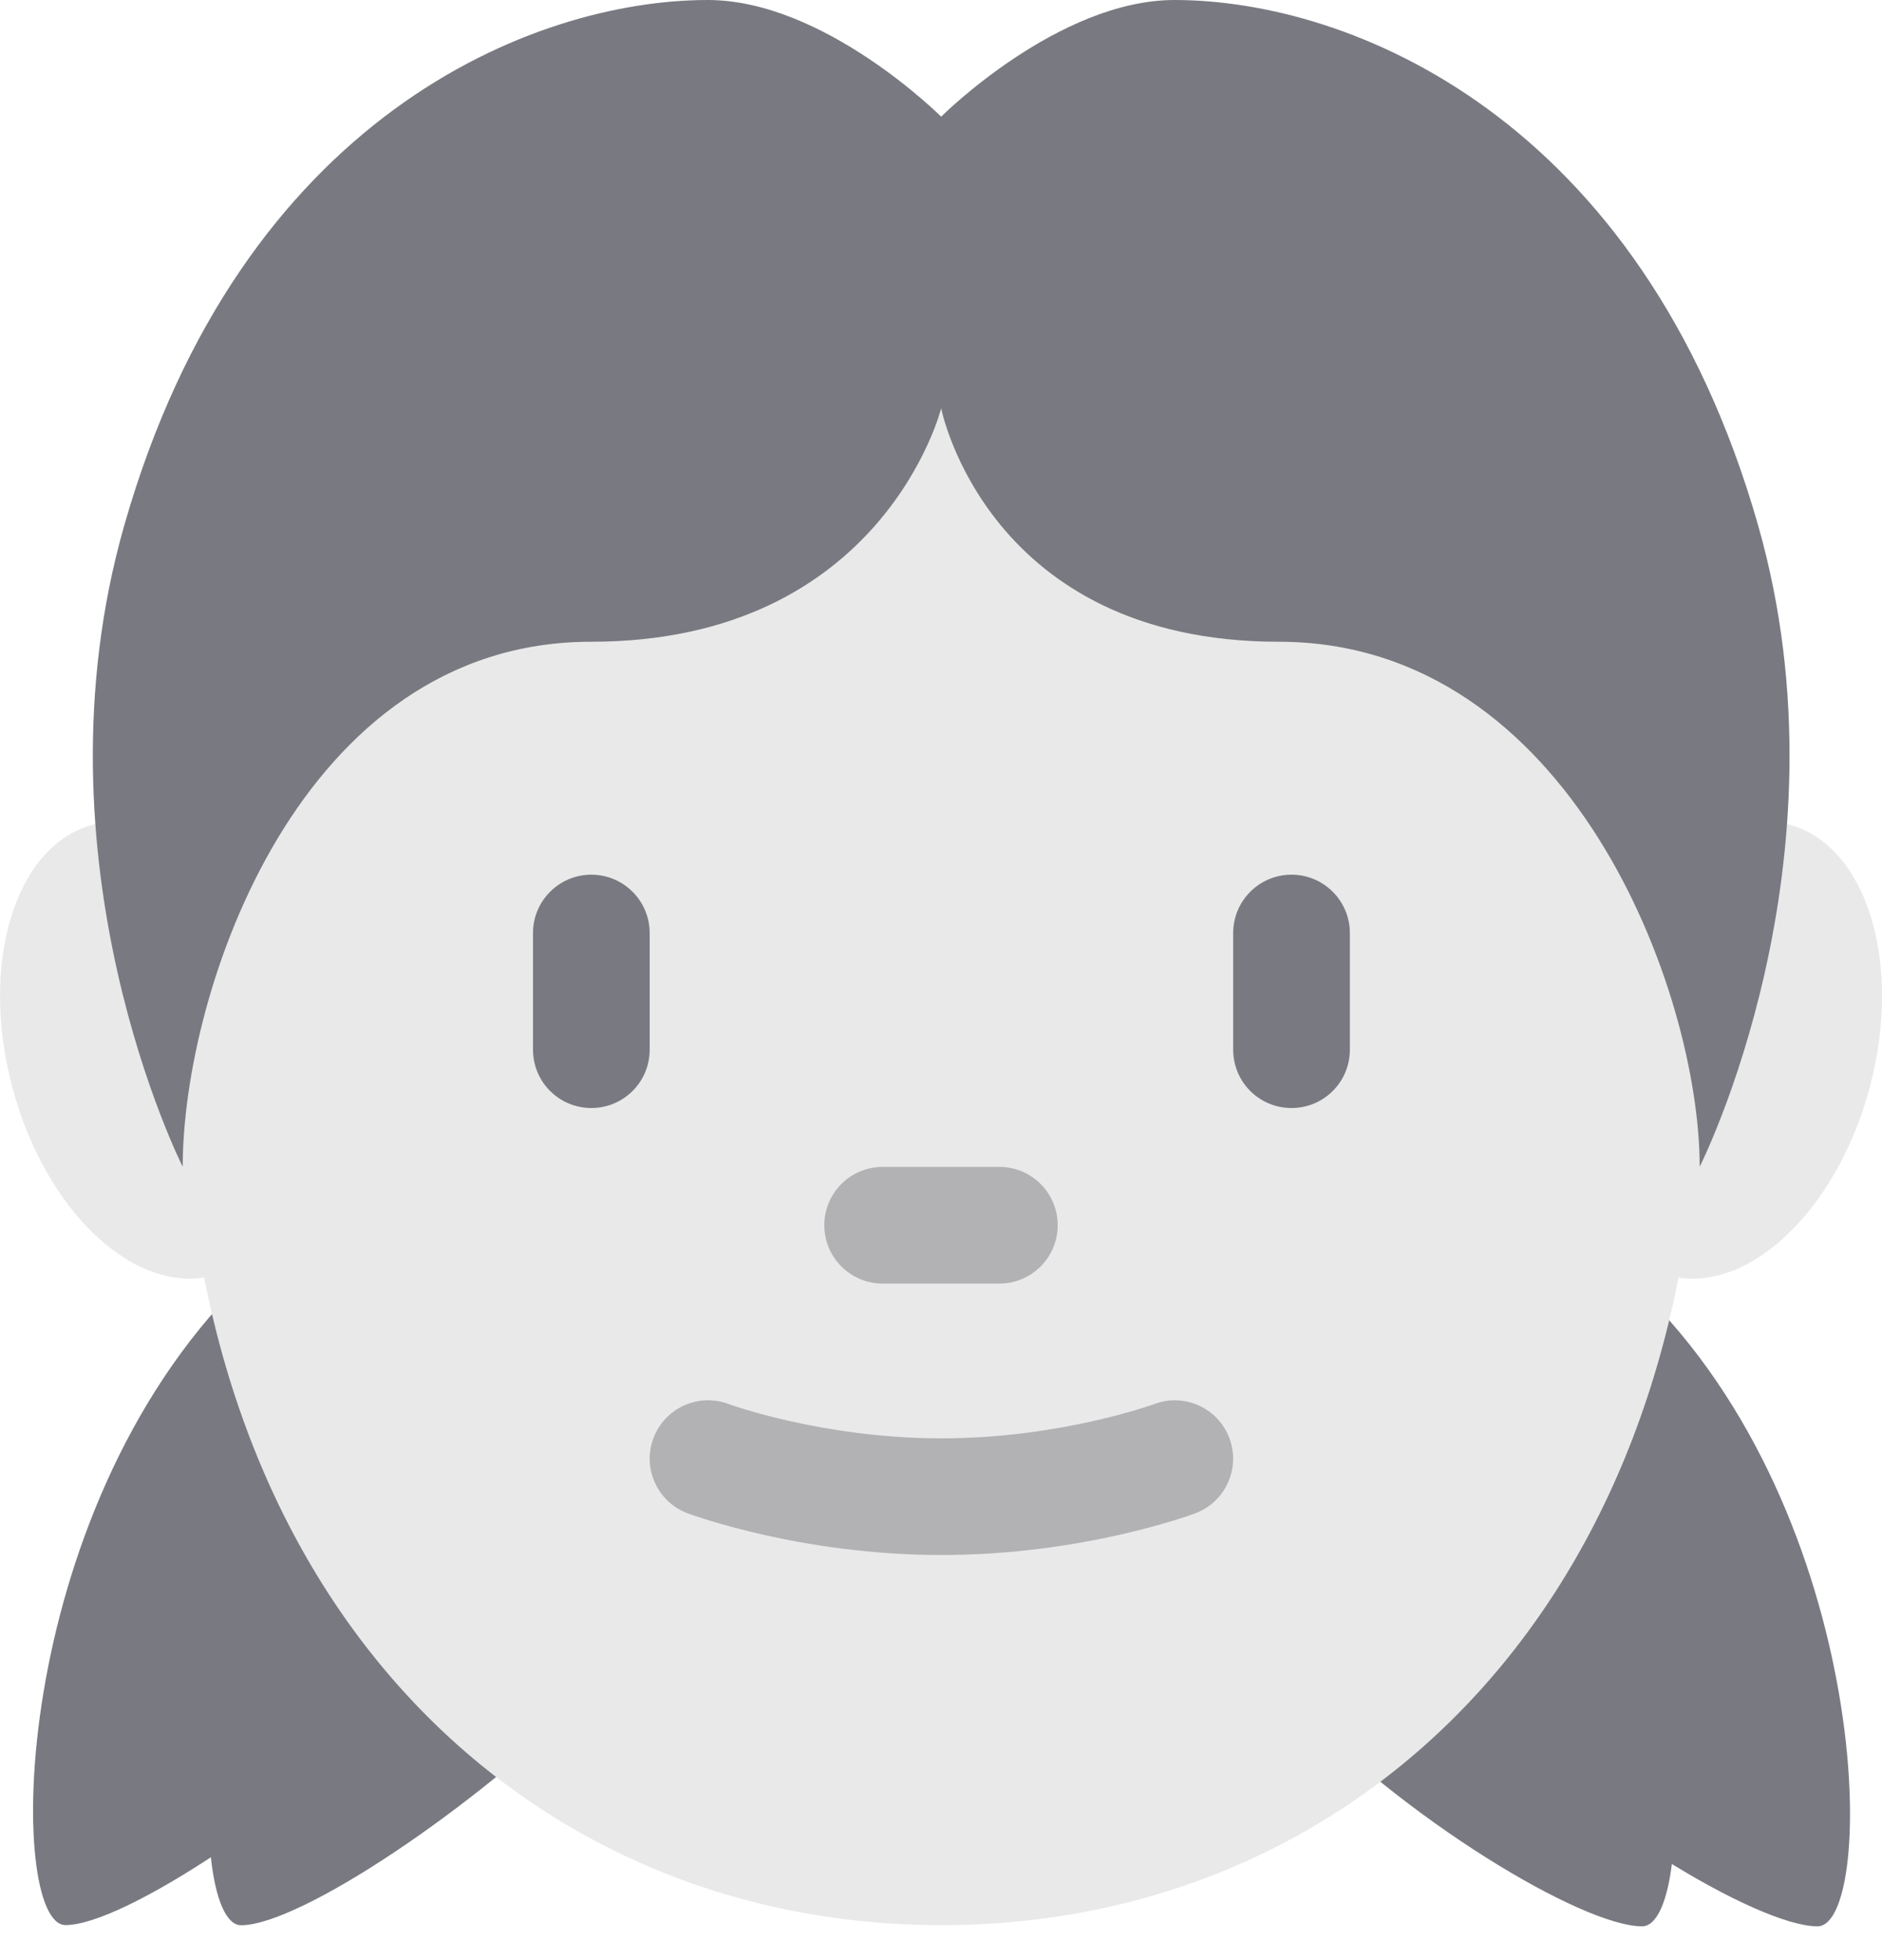 <svg width="24" height="25" viewBox="0 0 24 25" fill="none" xmlns="http://www.w3.org/2000/svg">
<path d="M20.899 16.433C23.905 19.345 23.937 24.569 23.177 24.569C22.416 24.569 20.115 23.191 18.662 21.64C17.209 20.089 17.36 16.596 17.36 16.596L18.54 13.383C18.54 13.382 17.893 13.522 20.899 16.433Z" fill="#797A81"/>
<path d="M18.663 16.433C21.669 19.345 21.701 24.569 20.94 24.569C20.18 24.569 17.878 23.191 16.425 21.64C14.972 20.089 15.123 16.596 15.123 16.596L16.303 13.383C16.303 13.382 15.657 13.522 18.663 16.433ZM0.835 24.553C0.091 24.553 0.091 19.345 3.067 16.369C6.044 13.393 5.3 13.393 5.3 13.393L6.788 16.369C6.788 16.369 6.788 20.089 5.3 21.577C3.811 23.065 1.579 24.553 0.835 24.553Z" fill="#797A81"/>
<path d="M3.074 24.555C2.329 24.555 2.329 19.347 5.306 16.371C8.282 13.395 7.538 13.395 7.538 13.395L9.026 16.371C9.026 16.371 9.026 20.091 7.538 21.579C6.05 23.067 3.818 24.555 3.074 24.555Z" fill="#797A81"/>
<path d="M3.752 12.911C3.327 11.323 2.177 10.251 1.185 10.518C0.192 10.784 -0.266 12.287 0.159 13.874C0.583 15.463 1.733 16.533 2.725 16.268C3.718 16.001 4.177 14.498 3.752 12.911ZM23.842 13.874C24.267 12.286 23.807 10.783 22.815 10.517C21.823 10.252 20.673 11.323 20.249 12.911C19.823 14.499 20.282 16.001 21.275 16.268C22.267 16.534 23.417 15.462 23.842 13.874Z" fill="#E9E9EA"/>
<path d="M21.677 13.393C21.677 6.407 17.347 1.488 12.005 1.488C6.662 1.488 2.332 6.407 2.332 13.393C2.332 20.379 6.662 24.554 12.005 24.554C17.347 24.554 21.677 20.379 21.677 13.393Z" fill="#E9E9EA"/>
<path d="M12.006 19.833C10.205 19.833 8.826 19.321 8.768 19.301C8.383 19.156 8.188 18.727 8.333 18.342C8.478 17.958 8.905 17.763 9.29 17.907C9.302 17.911 10.488 18.345 12.006 18.345C13.524 18.345 14.71 17.911 14.722 17.907C15.105 17.763 15.536 17.96 15.678 18.344C15.821 18.728 15.628 19.156 15.243 19.301C15.186 19.322 13.807 19.833 12.006 19.833Z" fill="#B2B2B5"/>
<path d="M12.744 16.371H11.256C10.845 16.371 10.512 16.038 10.512 15.627C10.512 15.215 10.845 14.883 11.256 14.883H12.744C13.155 14.883 13.488 15.215 13.488 15.627C13.488 16.038 13.155 16.371 12.744 16.371Z" fill="#B2B2B5"/>
<path d="M7.541 14.132C7.13 14.132 6.797 13.8 6.797 13.388V11.9C6.797 11.49 7.13 11.156 7.541 11.156C7.952 11.156 8.285 11.49 8.285 11.9V13.388C8.285 13.8 7.952 14.132 7.541 14.132ZM16.47 14.132C16.058 14.132 15.726 13.8 15.726 13.388V11.9C15.726 11.49 16.058 11.156 16.47 11.156C16.881 11.156 17.214 11.49 17.214 11.9V13.388C17.214 13.8 16.881 14.132 16.47 14.132Z" fill="#797A81"/>
<path d="M22.419 6.696C20.931 1.488 17.211 0 14.979 0C13.49 0 12.002 1.488 12.002 1.488C12.002 1.488 10.514 0 9.026 0C6.794 0 3.074 1.488 1.586 6.696C0.359 10.989 2.33 14.881 2.33 14.881C2.33 12.648 3.818 8.185 7.538 8.185C11.258 8.185 12.002 5.208 12.002 5.208C12.002 5.208 12.587 8.185 16.307 8.185C20.028 8.185 21.675 12.649 21.675 14.881C21.675 14.881 23.645 10.989 22.419 6.696Z" fill="#797A81"/>
</svg>
